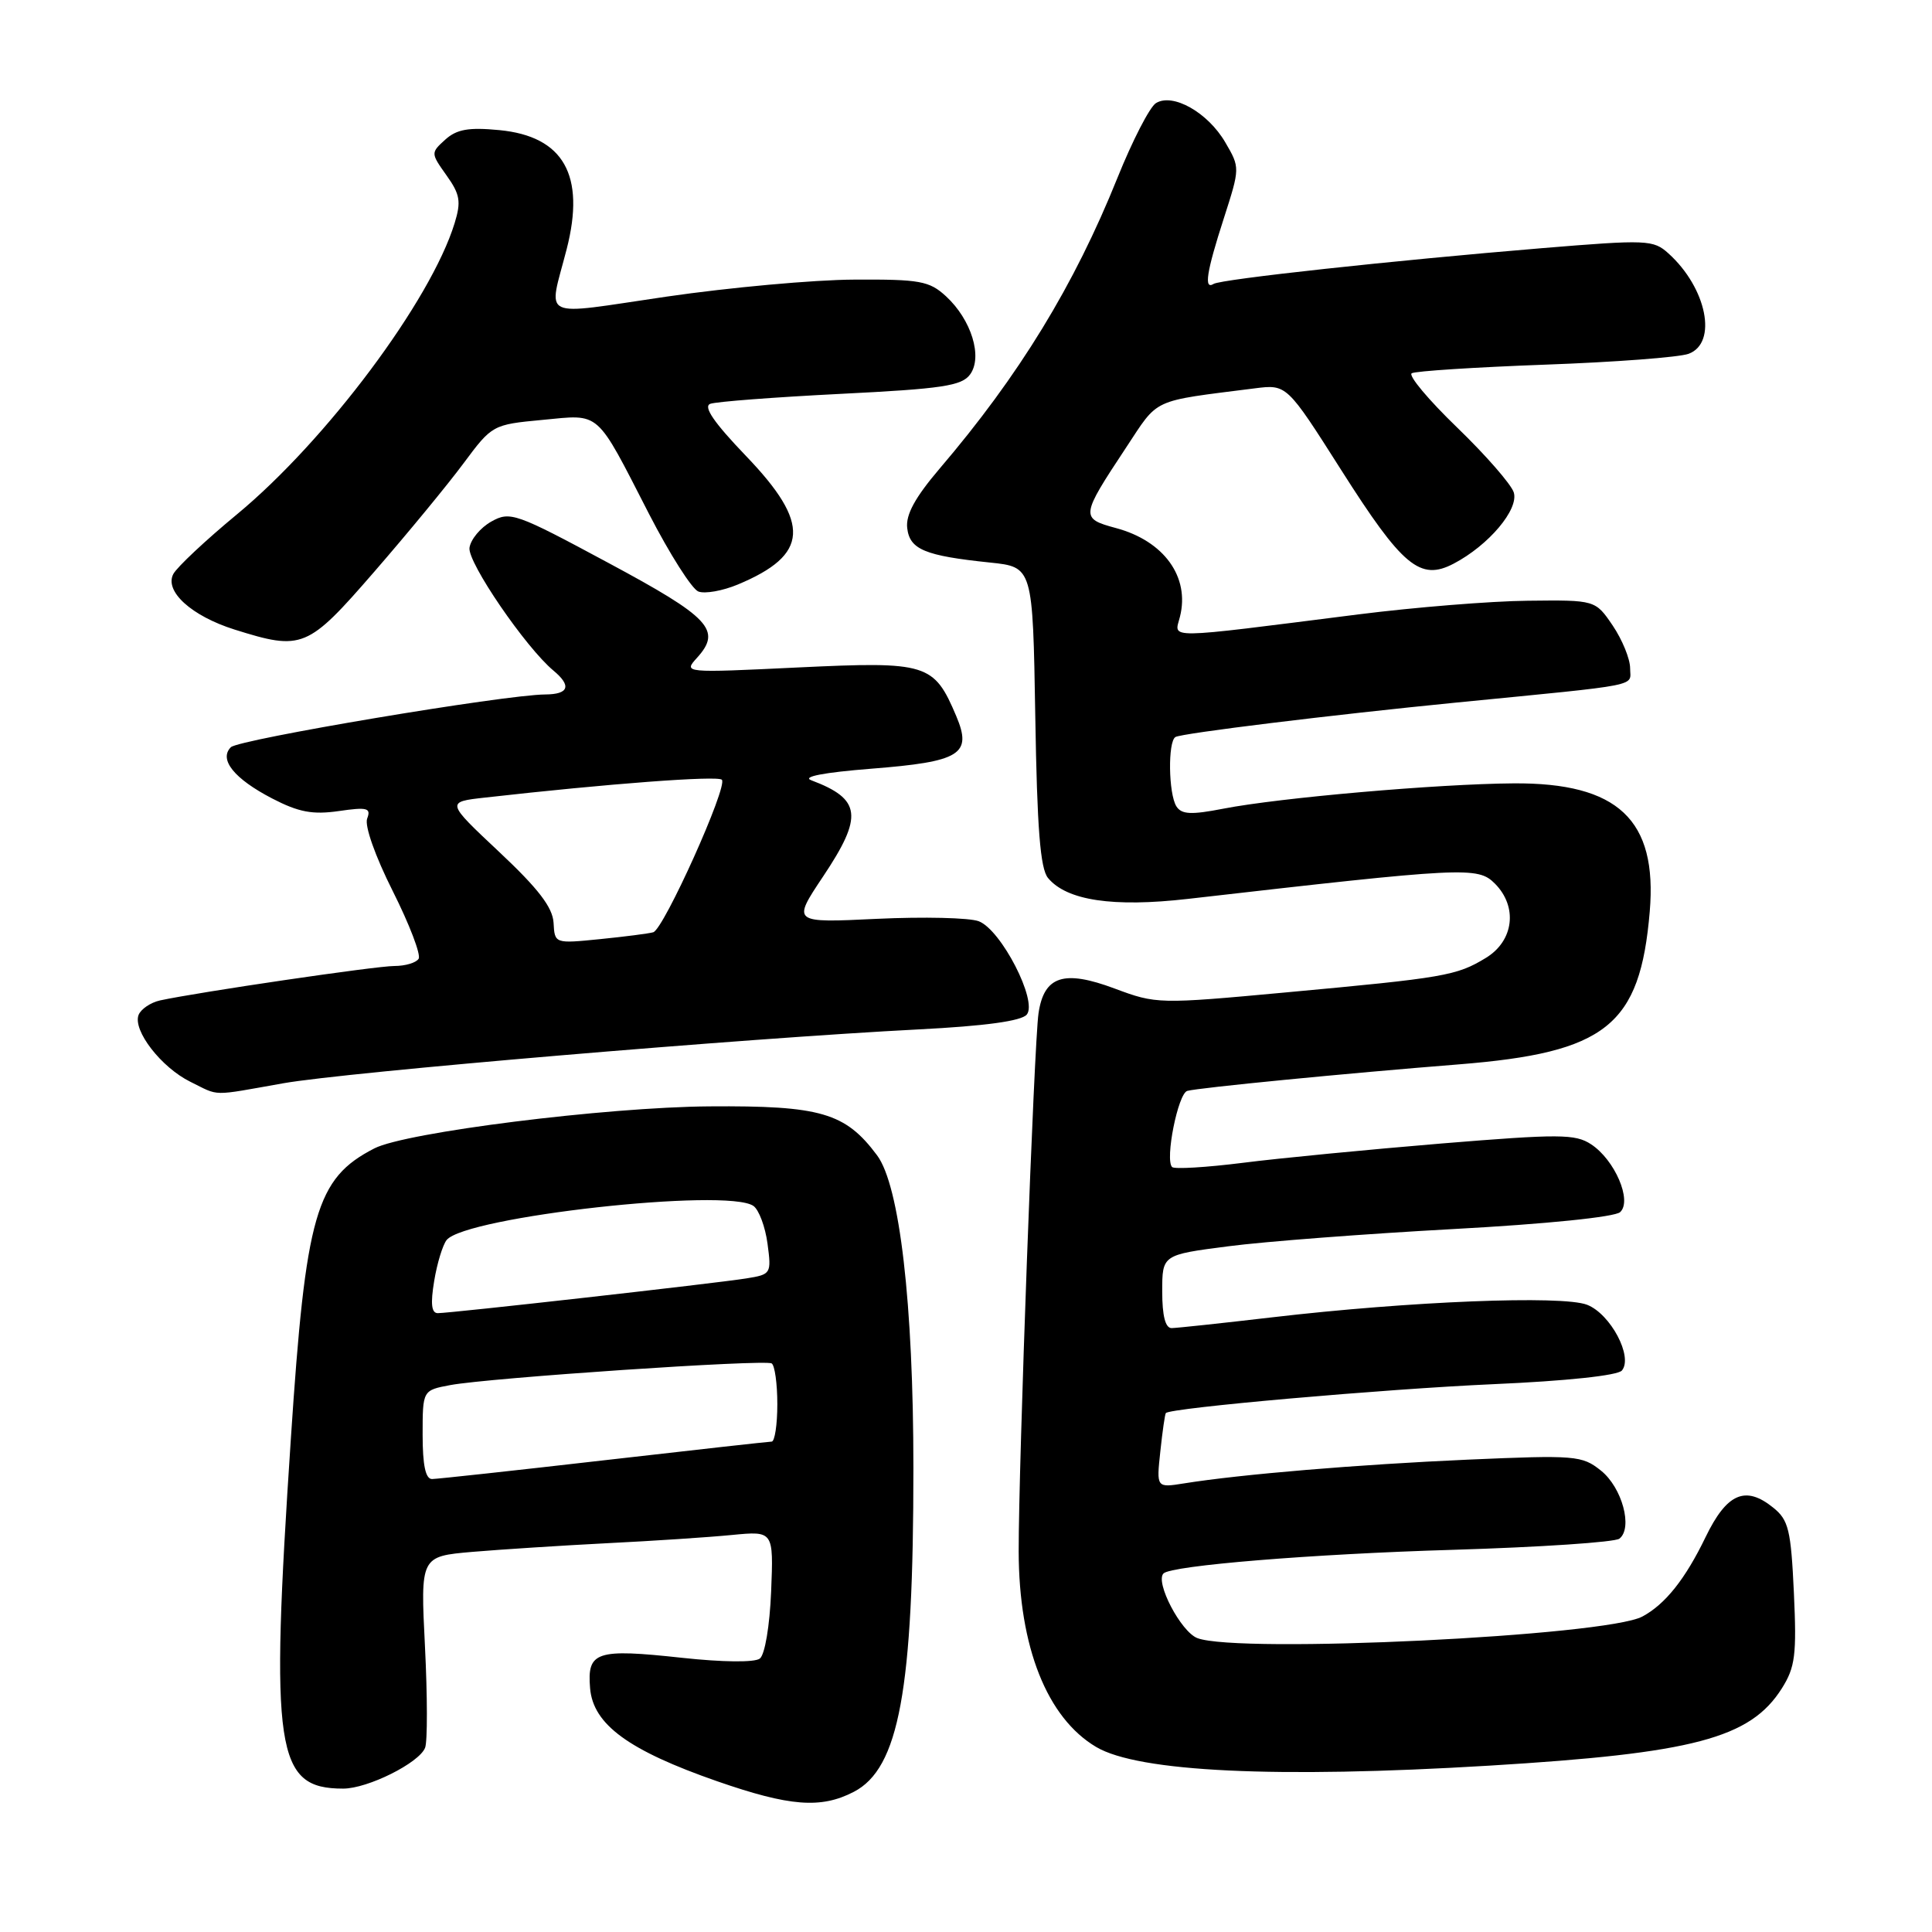 <?xml version="1.0" encoding="UTF-8" standalone="no"?>
<!DOCTYPE svg PUBLIC "-//W3C//DTD SVG 1.1//EN" "http://www.w3.org/Graphics/SVG/1.1/DTD/svg11.dtd" >
<svg xmlns="http://www.w3.org/2000/svg" xmlns:xlink="http://www.w3.org/1999/xlink" version="1.1" viewBox="0 0 256 256">
 <g >
 <path fill="currentColor"
d=" M 113.13 237.43 C 119.12 234.33 121.04 223.95 121.03 194.50 C 121.03 172.74 119.21 157.10 116.22 153.09 C 112.01 147.44 108.75 146.49 94.00 146.60 C 80.31 146.70 53.75 150.03 49.60 152.17 C 41.86 156.15 40.51 160.84 38.54 190.64 C 35.78 232.13 36.51 237.00 45.47 237.00 C 48.73 237.00 55.56 233.59 56.33 231.58 C 56.65 230.76 56.64 224.72 56.31 218.16 C 55.71 206.23 55.71 206.23 62.60 205.63 C 66.40 205.31 74.45 204.79 80.50 204.48 C 86.55 204.18 93.97 203.69 97.00 203.39 C 102.50 202.86 102.50 202.86 102.18 210.87 C 101.99 215.46 101.35 219.26 100.68 219.77 C 99.98 220.30 95.75 220.25 90.39 219.67 C 78.99 218.43 77.78 218.83 78.19 223.70 C 78.59 228.50 83.29 231.94 95.04 236.03 C 104.63 239.36 108.77 239.69 113.13 237.43 Z  M 197.29 233.96 C 224.41 232.32 231.92 230.34 236.11 223.71 C 237.87 220.91 238.08 219.29 237.70 211.06 C 237.31 202.71 237.00 201.41 234.96 199.77 C 231.28 196.79 228.81 197.86 226.00 203.67 C 223.31 209.24 220.65 212.58 217.62 214.20 C 212.80 216.79 164.14 219.14 158.66 217.06 C 156.48 216.23 153.03 209.64 154.17 208.49 C 155.23 207.44 173.87 205.91 192.50 205.36 C 204.05 205.01 213.99 204.35 214.58 203.88 C 216.39 202.47 214.94 197.10 212.13 194.86 C 209.63 192.86 208.77 192.79 194.50 193.41 C 180.01 194.05 164.40 195.35 156.87 196.56 C 153.23 197.14 153.23 197.14 153.75 192.32 C 154.03 189.67 154.36 187.38 154.48 187.24 C 155.04 186.55 183.48 184.05 197.88 183.41 C 207.54 182.99 214.37 182.26 214.91 181.60 C 216.42 179.79 213.41 174.11 210.30 172.89 C 207.01 171.61 186.77 172.42 168.50 174.56 C 161.90 175.33 155.94 175.97 155.25 175.98 C 154.42 175.99 154.00 174.37 154.00 171.13 C 154.00 166.27 154.00 166.27 162.75 165.14 C 167.56 164.51 180.95 163.49 192.50 162.86 C 204.89 162.19 213.99 161.26 214.68 160.61 C 216.30 159.10 213.97 153.68 210.82 151.62 C 208.73 150.25 206.62 150.24 190.99 151.52 C 181.37 152.32 169.53 153.46 164.68 154.08 C 159.83 154.69 155.61 154.94 155.31 154.64 C 154.34 153.68 156.09 144.90 157.32 144.55 C 158.85 144.13 178.26 142.23 193.24 141.04 C 212.85 139.48 217.32 135.91 218.60 120.78 C 219.63 108.62 214.39 103.70 200.55 103.80 C 190.55 103.87 169.58 105.70 162.12 107.15 C 157.82 107.99 156.57 107.92 155.88 106.85 C 154.83 105.18 154.73 98.28 155.75 97.66 C 156.57 97.16 176.51 94.72 193.00 93.09 C 218.01 90.63 216.00 91.02 216.00 88.55 C 216.00 87.31 214.96 84.77 213.70 82.90 C 211.39 79.50 211.39 79.50 202.45 79.60 C 197.53 79.65 187.43 80.47 180.00 81.41 C 153.85 84.72 155.61 84.69 156.35 81.72 C 157.68 76.45 154.24 71.68 147.87 69.97 C 143.14 68.69 143.17 68.44 149.19 59.34 C 153.60 52.67 152.40 53.22 166.25 51.46 C 170.50 50.92 170.50 50.92 177.71 62.27 C 185.84 75.07 188.17 77.01 192.61 74.69 C 197.26 72.26 201.29 67.48 200.58 65.24 C 200.23 64.16 196.86 60.30 193.07 56.64 C 189.29 52.99 186.58 49.76 187.06 49.46 C 187.53 49.17 195.48 48.66 204.71 48.32 C 213.94 47.99 222.51 47.34 223.75 46.88 C 227.62 45.45 226.16 38.17 221.09 33.59 C 219.08 31.77 218.29 31.73 204.24 32.89 C 184.67 34.51 161.82 36.99 160.81 37.62 C 159.50 38.43 159.86 36.06 162.16 28.94 C 164.31 22.25 164.32 22.22 162.36 18.87 C 160.05 14.90 155.39 12.27 153.16 13.67 C 152.34 14.19 150.05 18.64 148.07 23.56 C 142.34 37.82 135.04 49.76 124.50 62.10 C 121.25 65.92 120.00 68.20 120.21 69.97 C 120.54 72.81 122.53 73.64 131.18 74.54 C 136.85 75.13 136.85 75.13 137.18 94.91 C 137.42 109.79 137.84 115.11 138.87 116.34 C 141.35 119.33 147.49 120.24 157.39 119.11 C 194.13 114.90 195.81 114.81 198.07 117.07 C 201.14 120.14 200.60 124.67 196.88 126.93 C 193.00 129.29 191.45 129.56 170.39 131.50 C 153.51 133.06 153.22 133.05 147.68 130.98 C 140.96 128.47 138.34 129.32 137.61 134.26 C 137.02 138.20 134.96 194.32 134.98 205.59 C 135.01 218.24 138.74 227.64 145.26 231.49 C 150.85 234.79 169.12 235.66 197.29 233.96 Z  M 37.53 143.54 C 45.89 142.06 98.70 137.58 121.74 136.40 C 130.55 135.95 135.34 135.29 136.05 134.44 C 137.53 132.66 132.66 123.20 129.69 122.07 C 128.45 121.60 122.39 121.46 116.20 121.75 C 104.96 122.29 104.96 122.29 109.05 116.16 C 114.41 108.14 114.13 105.89 107.50 103.39 C 106.23 102.92 109.13 102.36 115.42 101.86 C 127.28 100.93 128.85 99.96 126.71 94.89 C 123.75 87.90 122.88 87.63 105.78 88.44 C 90.55 89.17 90.54 89.17 92.36 87.16 C 95.67 83.50 94.11 81.83 80.60 74.58 C 68.31 67.97 67.59 67.72 65.10 69.11 C 63.67 69.91 62.37 71.47 62.21 72.58 C 61.93 74.50 69.67 85.82 73.35 88.87 C 75.76 90.88 75.37 92.00 72.25 92.02 C 66.90 92.05 31.63 97.97 30.59 99.01 C 28.97 100.63 31.03 103.19 36.06 105.80 C 39.57 107.62 41.42 107.97 44.89 107.47 C 48.68 106.92 49.19 107.06 48.65 108.47 C 48.29 109.41 49.71 113.44 52.05 118.09 C 54.26 122.49 55.80 126.52 55.47 127.04 C 55.15 127.57 53.70 128.00 52.25 128.00 C 49.81 128.00 26.35 131.45 21.21 132.56 C 19.95 132.84 18.67 133.71 18.36 134.49 C 17.58 136.55 21.37 141.44 25.22 143.34 C 29.16 145.28 27.82 145.26 37.53 143.54 Z  M 49.60 75.75 C 54.02 70.66 59.34 64.20 61.43 61.38 C 65.20 56.31 65.28 56.26 71.86 55.64 C 79.66 54.90 78.86 54.19 86.00 68.10 C 88.74 73.42 91.68 78.05 92.54 78.38 C 93.41 78.71 95.76 78.29 97.77 77.45 C 107.20 73.51 107.46 69.39 98.86 60.43 C 94.62 56.01 93.15 53.88 94.11 53.51 C 94.88 53.22 102.64 52.63 111.37 52.19 C 124.85 51.52 127.43 51.13 128.54 49.62 C 130.24 47.29 128.71 42.35 125.34 39.25 C 123.14 37.23 121.89 37.00 113.19 37.05 C 107.86 37.07 96.66 38.09 88.29 39.31 C 71.19 41.81 72.65 42.51 75.09 33.00 C 77.60 23.21 74.68 18.06 66.16 17.24 C 62.09 16.85 60.52 17.13 59.00 18.50 C 57.07 20.25 57.07 20.29 59.16 23.23 C 60.96 25.75 61.12 26.71 60.24 29.57 C 57.09 39.83 43.25 58.35 31.39 68.16 C 27.25 71.58 23.47 75.13 22.97 76.05 C 21.75 78.34 25.37 81.62 31.08 83.42 C 40.07 86.24 40.74 85.96 49.60 75.75 Z  M 56.00 190.11 C 56.00 184.22 56.00 184.22 59.67 183.53 C 64.83 182.57 101.34 180.10 102.25 180.66 C 102.66 180.91 103.00 183.34 103.00 186.06 C 103.00 188.78 102.66 191.01 102.25 191.02 C 101.84 191.03 91.83 192.14 80.00 193.50 C 68.17 194.86 57.94 195.97 57.25 195.98 C 56.39 195.99 56.00 194.16 56.00 190.11 Z  M 57.53 169.75 C 57.91 167.41 58.66 164.97 59.18 164.31 C 61.68 161.21 96.33 157.36 99.83 159.79 C 100.56 160.30 101.40 162.55 101.70 164.79 C 102.23 168.78 102.18 168.87 98.87 169.40 C 94.83 170.05 59.70 174.00 58.01 174.00 C 57.17 174.00 57.03 172.75 57.53 169.75 Z  M 73.35 122.27 C 73.23 120.23 71.33 117.75 66.14 112.88 C 59.09 106.26 59.09 106.26 64.30 105.68 C 80.58 103.84 95.09 102.75 95.65 103.32 C 96.49 104.16 87.96 123.11 86.56 123.53 C 85.98 123.70 82.80 124.11 79.50 124.44 C 73.50 125.04 73.50 125.04 73.35 122.27 Z "/>
</g>
</svg>